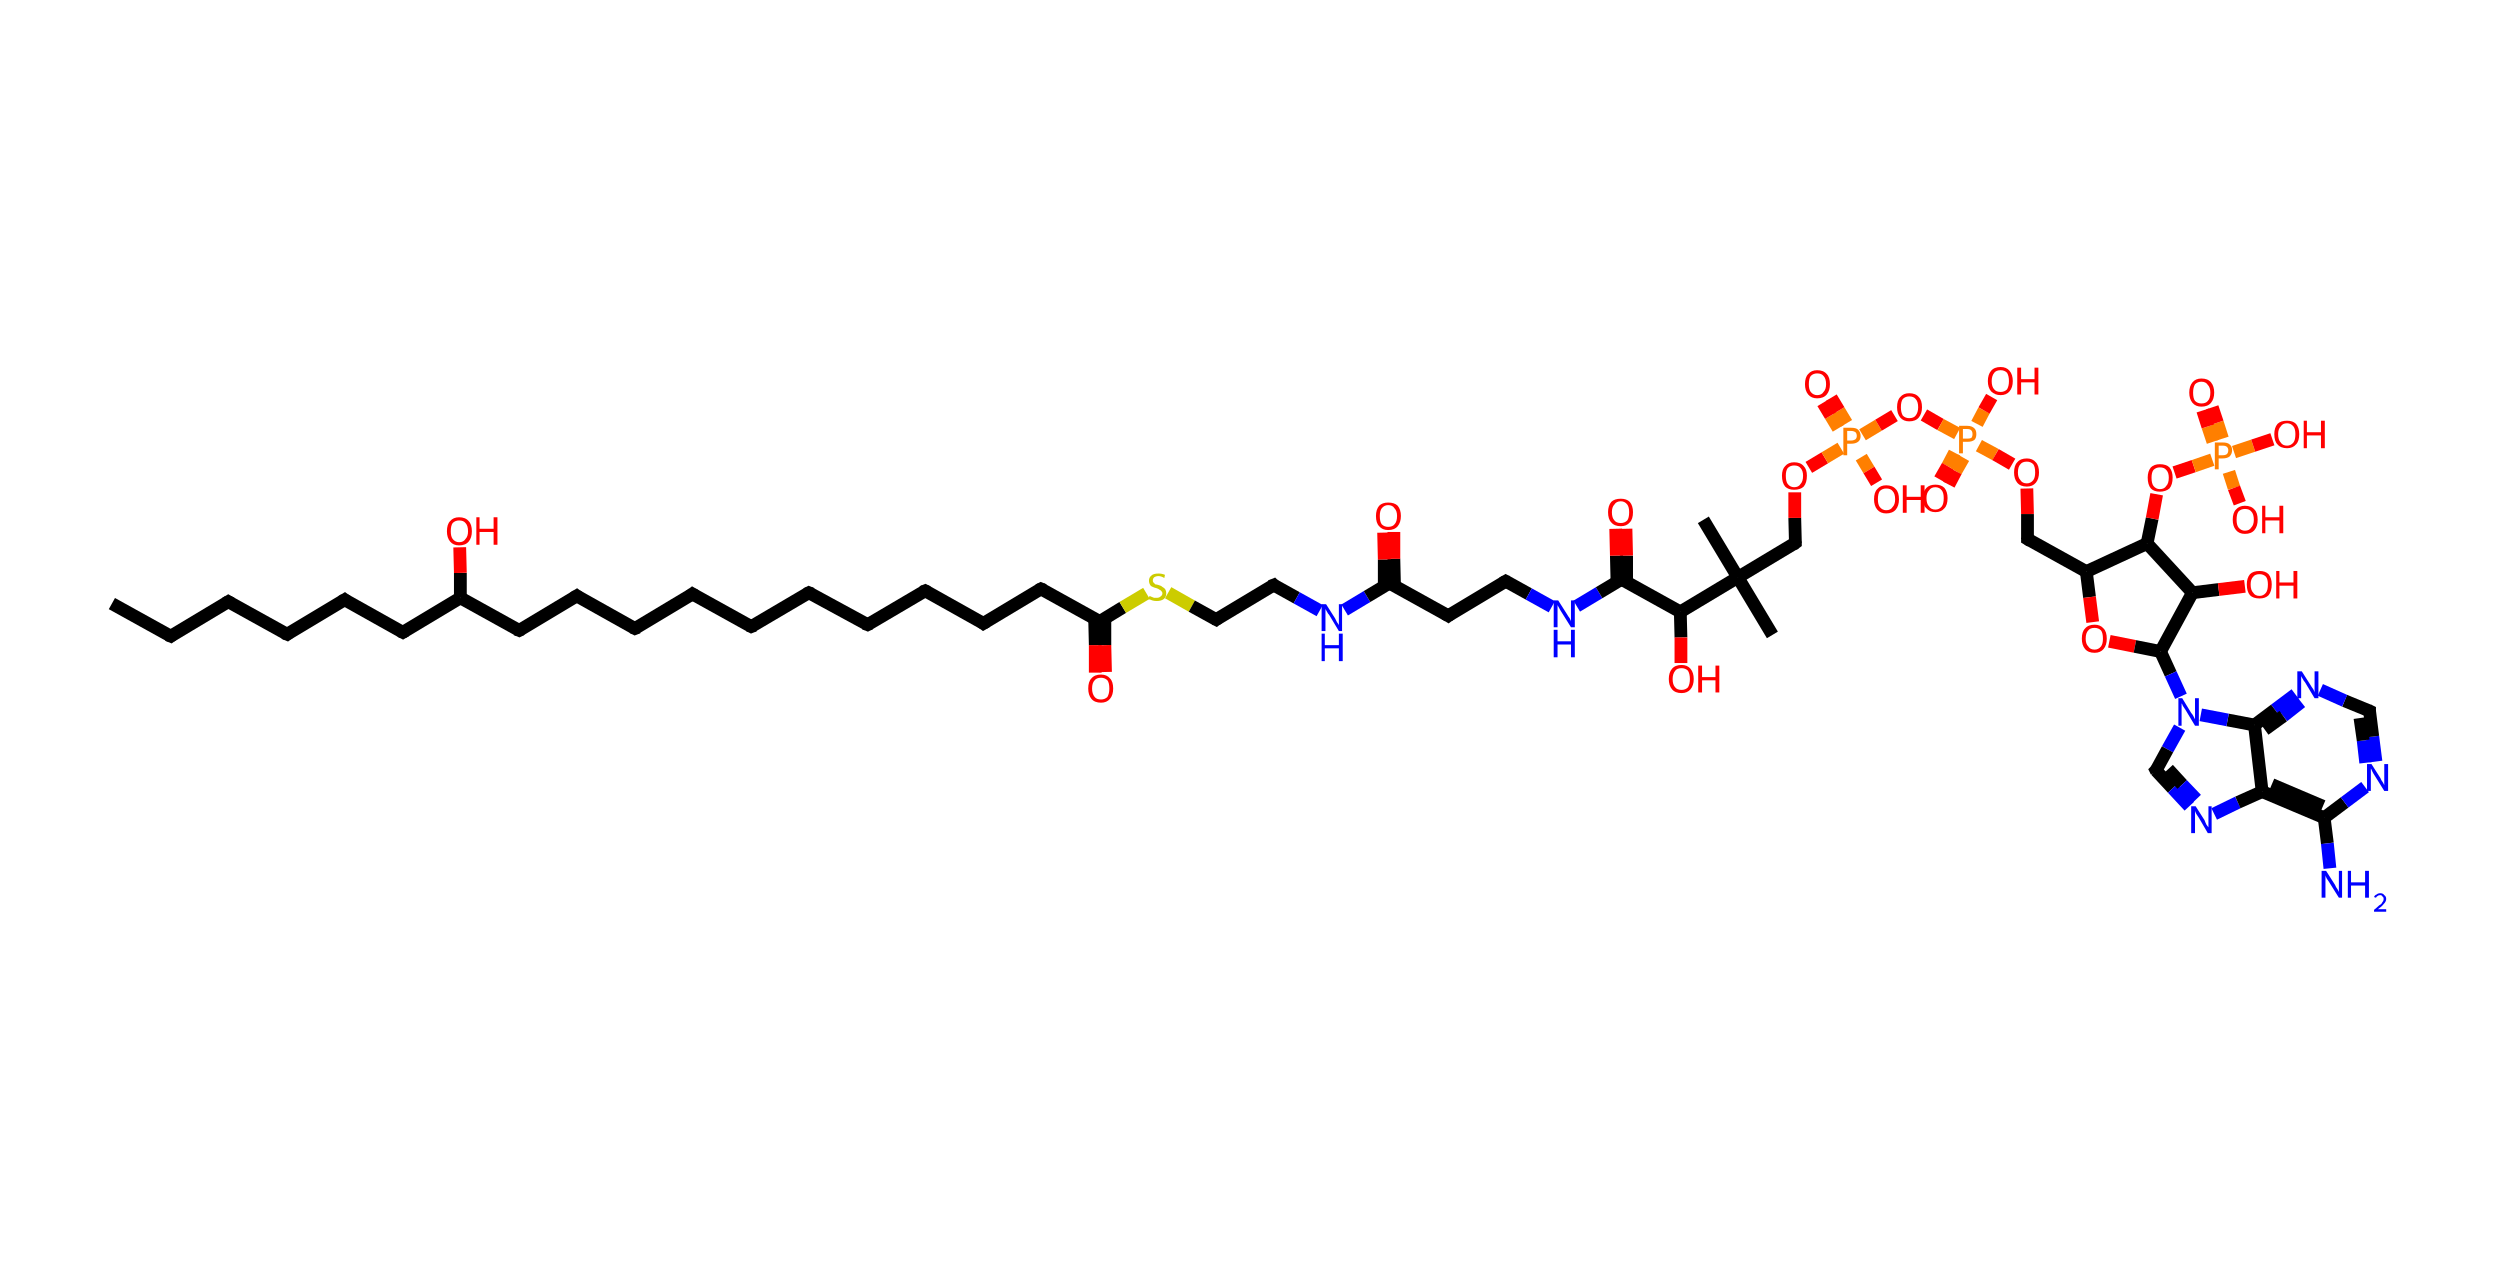 <?xml version='1.0' encoding='ASCII' standalone='yes'?>
<svg xmlns="http://www.w3.org/2000/svg" xmlns:rdkit="http://www.rdkit.org/xml" xmlns:xlink="http://www.w3.org/1999/xlink" version="1.1" baseProfile="full" xml:space="preserve" width="391px" height="200px" viewBox="0 0 391 200">
<!-- END OF HEADER -->
<rect style="opacity:1.0;fill:#FFFFFF;stroke:none" width="391.0" height="200.0" x="0.0" y="0.0"> </rect>
<path class="bond-0 atom-0 atom-1" d="M 17.5,94.4 L 26.7,99.5" style="fill:none;fill-rule:evenodd;stroke:#000000;stroke-width:2.0px;stroke-linecap:butt;stroke-linejoin:miter;stroke-opacity:1"/>
<path class="bond-1 atom-1 atom-2" d="M 26.7,99.5 L 35.7,94.1" style="fill:none;fill-rule:evenodd;stroke:#000000;stroke-width:2.0px;stroke-linecap:butt;stroke-linejoin:miter;stroke-opacity:1"/>
<path class="bond-2 atom-2 atom-3" d="M 35.7,94.1 L 44.9,99.2" style="fill:none;fill-rule:evenodd;stroke:#000000;stroke-width:2.0px;stroke-linecap:butt;stroke-linejoin:miter;stroke-opacity:1"/>
<path class="bond-3 atom-3 atom-4" d="M 44.9,99.2 L 53.9,93.8" style="fill:none;fill-rule:evenodd;stroke:#000000;stroke-width:2.0px;stroke-linecap:butt;stroke-linejoin:miter;stroke-opacity:1"/>
<path class="bond-4 atom-4 atom-5" d="M 53.9,93.8 L 63.0,98.9" style="fill:none;fill-rule:evenodd;stroke:#000000;stroke-width:2.0px;stroke-linecap:butt;stroke-linejoin:miter;stroke-opacity:1"/>
<path class="bond-5 atom-5 atom-6" d="M 63.0,98.9 L 72.0,93.5" style="fill:none;fill-rule:evenodd;stroke:#000000;stroke-width:2.0px;stroke-linecap:butt;stroke-linejoin:miter;stroke-opacity:1"/>
<path class="bond-6 atom-6 atom-7" d="M 72.0,93.5 L 72.0,89.6" style="fill:none;fill-rule:evenodd;stroke:#000000;stroke-width:2.0px;stroke-linecap:butt;stroke-linejoin:miter;stroke-opacity:1"/>
<path class="bond-6 atom-6 atom-7" d="M 72.0,89.6 L 71.9,85.6" style="fill:none;fill-rule:evenodd;stroke:#FF0000;stroke-width:2.0px;stroke-linecap:butt;stroke-linejoin:miter;stroke-opacity:1"/>
<path class="bond-7 atom-6 atom-8" d="M 72.0,93.5 L 81.2,98.6" style="fill:none;fill-rule:evenodd;stroke:#000000;stroke-width:2.0px;stroke-linecap:butt;stroke-linejoin:miter;stroke-opacity:1"/>
<path class="bond-8 atom-8 atom-9" d="M 81.2,98.6 L 90.2,93.2" style="fill:none;fill-rule:evenodd;stroke:#000000;stroke-width:2.0px;stroke-linecap:butt;stroke-linejoin:miter;stroke-opacity:1"/>
<path class="bond-9 atom-9 atom-10" d="M 90.2,93.2 L 99.3,98.3" style="fill:none;fill-rule:evenodd;stroke:#000000;stroke-width:2.0px;stroke-linecap:butt;stroke-linejoin:miter;stroke-opacity:1"/>
<path class="bond-10 atom-10 atom-11" d="M 99.3,98.3 L 108.3,92.9" style="fill:none;fill-rule:evenodd;stroke:#000000;stroke-width:2.0px;stroke-linecap:butt;stroke-linejoin:miter;stroke-opacity:1"/>
<path class="bond-11 atom-11 atom-12" d="M 108.3,92.9 L 117.5,98.0" style="fill:none;fill-rule:evenodd;stroke:#000000;stroke-width:2.0px;stroke-linecap:butt;stroke-linejoin:miter;stroke-opacity:1"/>
<path class="bond-12 atom-12 atom-13" d="M 117.5,98.0 L 126.5,92.7" style="fill:none;fill-rule:evenodd;stroke:#000000;stroke-width:2.0px;stroke-linecap:butt;stroke-linejoin:miter;stroke-opacity:1"/>
<path class="bond-13 atom-13 atom-14" d="M 126.5,92.7 L 135.7,97.7" style="fill:none;fill-rule:evenodd;stroke:#000000;stroke-width:2.0px;stroke-linecap:butt;stroke-linejoin:miter;stroke-opacity:1"/>
<path class="bond-14 atom-14 atom-15" d="M 135.7,97.7 L 144.7,92.4" style="fill:none;fill-rule:evenodd;stroke:#000000;stroke-width:2.0px;stroke-linecap:butt;stroke-linejoin:miter;stroke-opacity:1"/>
<path class="bond-15 atom-15 atom-16" d="M 144.7,92.4 L 153.8,97.5" style="fill:none;fill-rule:evenodd;stroke:#000000;stroke-width:2.0px;stroke-linecap:butt;stroke-linejoin:miter;stroke-opacity:1"/>
<path class="bond-16 atom-16 atom-17" d="M 153.8,97.5 L 162.8,92.1" style="fill:none;fill-rule:evenodd;stroke:#000000;stroke-width:2.0px;stroke-linecap:butt;stroke-linejoin:miter;stroke-opacity:1"/>
<path class="bond-17 atom-17 atom-18" d="M 162.8,92.1 L 172.0,97.2" style="fill:none;fill-rule:evenodd;stroke:#000000;stroke-width:2.0px;stroke-linecap:butt;stroke-linejoin:miter;stroke-opacity:1"/>
<path class="bond-18 atom-18 atom-19" d="M 171.2,96.7 L 171.3,100.9" style="fill:none;fill-rule:evenodd;stroke:#000000;stroke-width:2.0px;stroke-linecap:butt;stroke-linejoin:miter;stroke-opacity:1"/>
<path class="bond-18 atom-18 atom-19" d="M 171.3,100.9 L 171.3,105.2" style="fill:none;fill-rule:evenodd;stroke:#FF0000;stroke-width:2.0px;stroke-linecap:butt;stroke-linejoin:miter;stroke-opacity:1"/>
<path class="bond-18 atom-18 atom-19" d="M 172.8,96.7 L 172.8,100.9" style="fill:none;fill-rule:evenodd;stroke:#000000;stroke-width:2.0px;stroke-linecap:butt;stroke-linejoin:miter;stroke-opacity:1"/>
<path class="bond-18 atom-18 atom-19" d="M 172.8,100.9 L 172.9,105.1" style="fill:none;fill-rule:evenodd;stroke:#FF0000;stroke-width:2.0px;stroke-linecap:butt;stroke-linejoin:miter;stroke-opacity:1"/>
<path class="bond-19 atom-18 atom-20" d="M 172.0,97.2 L 175.6,95.0" style="fill:none;fill-rule:evenodd;stroke:#000000;stroke-width:2.0px;stroke-linecap:butt;stroke-linejoin:miter;stroke-opacity:1"/>
<path class="bond-19 atom-18 atom-20" d="M 175.6,95.0 L 179.3,92.8" style="fill:none;fill-rule:evenodd;stroke:#CCCC00;stroke-width:2.0px;stroke-linecap:butt;stroke-linejoin:miter;stroke-opacity:1"/>
<path class="bond-20 atom-20 atom-21" d="M 182.7,92.7 L 186.4,94.8" style="fill:none;fill-rule:evenodd;stroke:#CCCC00;stroke-width:2.0px;stroke-linecap:butt;stroke-linejoin:miter;stroke-opacity:1"/>
<path class="bond-20 atom-20 atom-21" d="M 186.4,94.8 L 190.2,96.9" style="fill:none;fill-rule:evenodd;stroke:#000000;stroke-width:2.0px;stroke-linecap:butt;stroke-linejoin:miter;stroke-opacity:1"/>
<path class="bond-21 atom-21 atom-22" d="M 190.2,96.9 L 199.2,91.5" style="fill:none;fill-rule:evenodd;stroke:#000000;stroke-width:2.0px;stroke-linecap:butt;stroke-linejoin:miter;stroke-opacity:1"/>
<path class="bond-22 atom-22 atom-23" d="M 199.2,91.5 L 202.8,93.5" style="fill:none;fill-rule:evenodd;stroke:#000000;stroke-width:2.0px;stroke-linecap:butt;stroke-linejoin:miter;stroke-opacity:1"/>
<path class="bond-22 atom-22 atom-23" d="M 202.8,93.5 L 206.4,95.5" style="fill:none;fill-rule:evenodd;stroke:#0000FF;stroke-width:2.0px;stroke-linecap:butt;stroke-linejoin:miter;stroke-opacity:1"/>
<path class="bond-23 atom-23 atom-24" d="M 210.3,95.4 L 213.8,93.3" style="fill:none;fill-rule:evenodd;stroke:#0000FF;stroke-width:2.0px;stroke-linecap:butt;stroke-linejoin:miter;stroke-opacity:1"/>
<path class="bond-23 atom-23 atom-24" d="M 213.8,93.3 L 217.3,91.2" style="fill:none;fill-rule:evenodd;stroke:#000000;stroke-width:2.0px;stroke-linecap:butt;stroke-linejoin:miter;stroke-opacity:1"/>
<path class="bond-24 atom-24 atom-25" d="M 218.1,91.6 L 218.0,87.4" style="fill:none;fill-rule:evenodd;stroke:#000000;stroke-width:2.0px;stroke-linecap:butt;stroke-linejoin:miter;stroke-opacity:1"/>
<path class="bond-24 atom-24 atom-25" d="M 218.0,87.4 L 218.0,83.2" style="fill:none;fill-rule:evenodd;stroke:#FF0000;stroke-width:2.0px;stroke-linecap:butt;stroke-linejoin:miter;stroke-opacity:1"/>
<path class="bond-24 atom-24 atom-25" d="M 216.5,91.7 L 216.5,87.5" style="fill:none;fill-rule:evenodd;stroke:#000000;stroke-width:2.0px;stroke-linecap:butt;stroke-linejoin:miter;stroke-opacity:1"/>
<path class="bond-24 atom-24 atom-25" d="M 216.5,87.5 L 216.4,83.3" style="fill:none;fill-rule:evenodd;stroke:#FF0000;stroke-width:2.0px;stroke-linecap:butt;stroke-linejoin:miter;stroke-opacity:1"/>
<path class="bond-25 atom-24 atom-26" d="M 217.3,91.2 L 226.5,96.3" style="fill:none;fill-rule:evenodd;stroke:#000000;stroke-width:2.0px;stroke-linecap:butt;stroke-linejoin:miter;stroke-opacity:1"/>
<path class="bond-26 atom-26 atom-27" d="M 226.5,96.3 L 235.5,90.9" style="fill:none;fill-rule:evenodd;stroke:#000000;stroke-width:2.0px;stroke-linecap:butt;stroke-linejoin:miter;stroke-opacity:1"/>
<path class="bond-27 atom-27 atom-28" d="M 235.5,90.9 L 239.1,92.9" style="fill:none;fill-rule:evenodd;stroke:#000000;stroke-width:2.0px;stroke-linecap:butt;stroke-linejoin:miter;stroke-opacity:1"/>
<path class="bond-27 atom-27 atom-28" d="M 239.1,92.9 L 242.7,94.9" style="fill:none;fill-rule:evenodd;stroke:#0000FF;stroke-width:2.0px;stroke-linecap:butt;stroke-linejoin:miter;stroke-opacity:1"/>
<path class="bond-28 atom-28 atom-29" d="M 246.6,94.8 L 250.1,92.7" style="fill:none;fill-rule:evenodd;stroke:#0000FF;stroke-width:2.0px;stroke-linecap:butt;stroke-linejoin:miter;stroke-opacity:1"/>
<path class="bond-28 atom-28 atom-29" d="M 250.1,92.7 L 253.6,90.6" style="fill:none;fill-rule:evenodd;stroke:#000000;stroke-width:2.0px;stroke-linecap:butt;stroke-linejoin:miter;stroke-opacity:1"/>
<path class="bond-29 atom-29 atom-30" d="M 254.4,91.0 L 254.4,86.9" style="fill:none;fill-rule:evenodd;stroke:#000000;stroke-width:2.0px;stroke-linecap:butt;stroke-linejoin:miter;stroke-opacity:1"/>
<path class="bond-29 atom-29 atom-30" d="M 254.4,86.9 L 254.3,82.7" style="fill:none;fill-rule:evenodd;stroke:#FF0000;stroke-width:2.0px;stroke-linecap:butt;stroke-linejoin:miter;stroke-opacity:1"/>
<path class="bond-29 atom-29 atom-30" d="M 252.9,91.1 L 252.8,86.9" style="fill:none;fill-rule:evenodd;stroke:#000000;stroke-width:2.0px;stroke-linecap:butt;stroke-linejoin:miter;stroke-opacity:1"/>
<path class="bond-29 atom-29 atom-30" d="M 252.8,86.9 L 252.7,82.7" style="fill:none;fill-rule:evenodd;stroke:#FF0000;stroke-width:2.0px;stroke-linecap:butt;stroke-linejoin:miter;stroke-opacity:1"/>
<path class="bond-30 atom-29 atom-31" d="M 253.6,90.6 L 262.8,95.7" style="fill:none;fill-rule:evenodd;stroke:#000000;stroke-width:2.0px;stroke-linecap:butt;stroke-linejoin:miter;stroke-opacity:1"/>
<path class="bond-31 atom-31 atom-32" d="M 262.8,95.7 L 262.9,99.7" style="fill:none;fill-rule:evenodd;stroke:#000000;stroke-width:2.0px;stroke-linecap:butt;stroke-linejoin:miter;stroke-opacity:1"/>
<path class="bond-31 atom-31 atom-32" d="M 262.9,99.7 L 262.9,103.7" style="fill:none;fill-rule:evenodd;stroke:#FF0000;stroke-width:2.0px;stroke-linecap:butt;stroke-linejoin:miter;stroke-opacity:1"/>
<path class="bond-32 atom-31 atom-33" d="M 262.8,95.7 L 271.8,90.3" style="fill:none;fill-rule:evenodd;stroke:#000000;stroke-width:2.0px;stroke-linecap:butt;stroke-linejoin:miter;stroke-opacity:1"/>
<path class="bond-33 atom-33 atom-34" d="M 271.8,90.3 L 266.4,81.3" style="fill:none;fill-rule:evenodd;stroke:#000000;stroke-width:2.0px;stroke-linecap:butt;stroke-linejoin:miter;stroke-opacity:1"/>
<path class="bond-34 atom-33 atom-35" d="M 271.8,90.3 L 277.2,99.3" style="fill:none;fill-rule:evenodd;stroke:#000000;stroke-width:2.0px;stroke-linecap:butt;stroke-linejoin:miter;stroke-opacity:1"/>
<path class="bond-35 atom-33 atom-36" d="M 271.8,90.3 L 280.8,84.9" style="fill:none;fill-rule:evenodd;stroke:#000000;stroke-width:2.0px;stroke-linecap:butt;stroke-linejoin:miter;stroke-opacity:1"/>
<path class="bond-36 atom-36 atom-37" d="M 280.8,84.9 L 280.7,81.0" style="fill:none;fill-rule:evenodd;stroke:#000000;stroke-width:2.0px;stroke-linecap:butt;stroke-linejoin:miter;stroke-opacity:1"/>
<path class="bond-36 atom-36 atom-37" d="M 280.7,81.0 L 280.7,77.0" style="fill:none;fill-rule:evenodd;stroke:#FF0000;stroke-width:2.0px;stroke-linecap:butt;stroke-linejoin:miter;stroke-opacity:1"/>
<path class="bond-37 atom-37 atom-38" d="M 282.9,73.1 L 285.4,71.6" style="fill:none;fill-rule:evenodd;stroke:#FF0000;stroke-width:2.0px;stroke-linecap:butt;stroke-linejoin:miter;stroke-opacity:1"/>
<path class="bond-37 atom-37 atom-38" d="M 285.4,71.6 L 287.9,70.1" style="fill:none;fill-rule:evenodd;stroke:#FF7F00;stroke-width:2.0px;stroke-linecap:butt;stroke-linejoin:miter;stroke-opacity:1"/>
<path class="bond-38 atom-38 atom-39" d="M 288.8,66.2 L 287.6,64.2" style="fill:none;fill-rule:evenodd;stroke:#FF7F00;stroke-width:2.0px;stroke-linecap:butt;stroke-linejoin:miter;stroke-opacity:1"/>
<path class="bond-38 atom-38 atom-39" d="M 287.6,64.2 L 286.4,62.2" style="fill:none;fill-rule:evenodd;stroke:#FF0000;stroke-width:2.0px;stroke-linecap:butt;stroke-linejoin:miter;stroke-opacity:1"/>
<path class="bond-38 atom-38 atom-39" d="M 287.5,67.0 L 286.3,65.0" style="fill:none;fill-rule:evenodd;stroke:#FF7F00;stroke-width:2.0px;stroke-linecap:butt;stroke-linejoin:miter;stroke-opacity:1"/>
<path class="bond-38 atom-38 atom-39" d="M 286.3,65.0 L 285.1,63.0" style="fill:none;fill-rule:evenodd;stroke:#FF0000;stroke-width:2.0px;stroke-linecap:butt;stroke-linejoin:miter;stroke-opacity:1"/>
<path class="bond-39 atom-38 atom-40" d="M 291.1,71.5 L 292.3,73.5" style="fill:none;fill-rule:evenodd;stroke:#FF7F00;stroke-width:2.0px;stroke-linecap:butt;stroke-linejoin:miter;stroke-opacity:1"/>
<path class="bond-39 atom-38 atom-40" d="M 292.3,73.5 L 293.5,75.5" style="fill:none;fill-rule:evenodd;stroke:#FF0000;stroke-width:2.0px;stroke-linecap:butt;stroke-linejoin:miter;stroke-opacity:1"/>
<path class="bond-40 atom-38 atom-41" d="M 291.3,68.0 L 293.8,66.5" style="fill:none;fill-rule:evenodd;stroke:#FF7F00;stroke-width:2.0px;stroke-linecap:butt;stroke-linejoin:miter;stroke-opacity:1"/>
<path class="bond-40 atom-38 atom-41" d="M 293.8,66.5 L 296.3,65.0" style="fill:none;fill-rule:evenodd;stroke:#FF0000;stroke-width:2.0px;stroke-linecap:butt;stroke-linejoin:miter;stroke-opacity:1"/>
<path class="bond-41 atom-41 atom-42" d="M 300.9,64.9 L 303.5,66.4" style="fill:none;fill-rule:evenodd;stroke:#FF0000;stroke-width:2.0px;stroke-linecap:butt;stroke-linejoin:miter;stroke-opacity:1"/>
<path class="bond-41 atom-41 atom-42" d="M 303.5,66.4 L 306.1,67.8" style="fill:none;fill-rule:evenodd;stroke:#FF7F00;stroke-width:2.0px;stroke-linecap:butt;stroke-linejoin:miter;stroke-opacity:1"/>
<path class="bond-42 atom-42 atom-43" d="M 305.7,70.8 L 304.6,72.9" style="fill:none;fill-rule:evenodd;stroke:#FF7F00;stroke-width:2.0px;stroke-linecap:butt;stroke-linejoin:miter;stroke-opacity:1"/>
<path class="bond-42 atom-42 atom-43" d="M 304.6,72.9 L 303.4,75.0" style="fill:none;fill-rule:evenodd;stroke:#FF0000;stroke-width:2.0px;stroke-linecap:butt;stroke-linejoin:miter;stroke-opacity:1"/>
<path class="bond-42 atom-42 atom-43" d="M 307.1,71.6 L 305.9,73.7" style="fill:none;fill-rule:evenodd;stroke:#FF7F00;stroke-width:2.0px;stroke-linecap:butt;stroke-linejoin:miter;stroke-opacity:1"/>
<path class="bond-42 atom-42 atom-43" d="M 305.9,73.7 L 304.8,75.8" style="fill:none;fill-rule:evenodd;stroke:#FF0000;stroke-width:2.0px;stroke-linecap:butt;stroke-linejoin:miter;stroke-opacity:1"/>
<path class="bond-43 atom-42 atom-44" d="M 309.2,66.3 L 310.3,64.2" style="fill:none;fill-rule:evenodd;stroke:#FF7F00;stroke-width:2.0px;stroke-linecap:butt;stroke-linejoin:miter;stroke-opacity:1"/>
<path class="bond-43 atom-42 atom-44" d="M 310.3,64.2 L 311.5,62.1" style="fill:none;fill-rule:evenodd;stroke:#FF0000;stroke-width:2.0px;stroke-linecap:butt;stroke-linejoin:miter;stroke-opacity:1"/>
<path class="bond-44 atom-42 atom-45" d="M 309.5,69.7 L 312.1,71.1" style="fill:none;fill-rule:evenodd;stroke:#FF7F00;stroke-width:2.0px;stroke-linecap:butt;stroke-linejoin:miter;stroke-opacity:1"/>
<path class="bond-44 atom-42 atom-45" d="M 312.1,71.1 L 314.7,72.6" style="fill:none;fill-rule:evenodd;stroke:#FF0000;stroke-width:2.0px;stroke-linecap:butt;stroke-linejoin:miter;stroke-opacity:1"/>
<path class="bond-45 atom-45 atom-46" d="M 317.0,76.4 L 317.1,80.4" style="fill:none;fill-rule:evenodd;stroke:#FF0000;stroke-width:2.0px;stroke-linecap:butt;stroke-linejoin:miter;stroke-opacity:1"/>
<path class="bond-45 atom-45 atom-46" d="M 317.1,80.4 L 317.1,84.3" style="fill:none;fill-rule:evenodd;stroke:#000000;stroke-width:2.0px;stroke-linecap:butt;stroke-linejoin:miter;stroke-opacity:1"/>
<path class="bond-46 atom-46 atom-47" d="M 317.1,84.3 L 326.3,89.4" style="fill:none;fill-rule:evenodd;stroke:#000000;stroke-width:2.0px;stroke-linecap:butt;stroke-linejoin:miter;stroke-opacity:1"/>
<path class="bond-47 atom-47 atom-48" d="M 326.3,89.4 L 326.8,93.4" style="fill:none;fill-rule:evenodd;stroke:#000000;stroke-width:2.0px;stroke-linecap:butt;stroke-linejoin:miter;stroke-opacity:1"/>
<path class="bond-47 atom-47 atom-48" d="M 326.8,93.4 L 327.3,97.3" style="fill:none;fill-rule:evenodd;stroke:#FF0000;stroke-width:2.0px;stroke-linecap:butt;stroke-linejoin:miter;stroke-opacity:1"/>
<path class="bond-48 atom-48 atom-49" d="M 329.9,100.3 L 333.9,101.1" style="fill:none;fill-rule:evenodd;stroke:#FF0000;stroke-width:2.0px;stroke-linecap:butt;stroke-linejoin:miter;stroke-opacity:1"/>
<path class="bond-48 atom-48 atom-49" d="M 333.9,101.1 L 337.9,101.9" style="fill:none;fill-rule:evenodd;stroke:#000000;stroke-width:2.0px;stroke-linecap:butt;stroke-linejoin:miter;stroke-opacity:1"/>
<path class="bond-49 atom-49 atom-50" d="M 337.9,101.9 L 339.5,105.4" style="fill:none;fill-rule:evenodd;stroke:#000000;stroke-width:2.0px;stroke-linecap:butt;stroke-linejoin:miter;stroke-opacity:1"/>
<path class="bond-49 atom-49 atom-50" d="M 339.5,105.4 L 341.1,108.9" style="fill:none;fill-rule:evenodd;stroke:#0000FF;stroke-width:2.0px;stroke-linecap:butt;stroke-linejoin:miter;stroke-opacity:1"/>
<path class="bond-50 atom-50 atom-51" d="M 340.9,113.8 L 339.0,117.2" style="fill:none;fill-rule:evenodd;stroke:#0000FF;stroke-width:2.0px;stroke-linecap:butt;stroke-linejoin:miter;stroke-opacity:1"/>
<path class="bond-50 atom-50 atom-51" d="M 339.0,117.2 L 337.2,120.5" style="fill:none;fill-rule:evenodd;stroke:#000000;stroke-width:2.0px;stroke-linecap:butt;stroke-linejoin:miter;stroke-opacity:1"/>
<path class="bond-51 atom-51 atom-52" d="M 337.2,120.5 L 339.8,123.3" style="fill:none;fill-rule:evenodd;stroke:#000000;stroke-width:2.0px;stroke-linecap:butt;stroke-linejoin:miter;stroke-opacity:1"/>
<path class="bond-51 atom-51 atom-52" d="M 339.8,123.3 L 342.4,126.1" style="fill:none;fill-rule:evenodd;stroke:#0000FF;stroke-width:2.0px;stroke-linecap:butt;stroke-linejoin:miter;stroke-opacity:1"/>
<path class="bond-51 atom-51 atom-52" d="M 339.1,120.3 L 341.3,122.7" style="fill:none;fill-rule:evenodd;stroke:#000000;stroke-width:2.0px;stroke-linecap:butt;stroke-linejoin:miter;stroke-opacity:1"/>
<path class="bond-51 atom-51 atom-52" d="M 341.3,122.7 L 343.5,125.0" style="fill:none;fill-rule:evenodd;stroke:#0000FF;stroke-width:2.0px;stroke-linecap:butt;stroke-linejoin:miter;stroke-opacity:1"/>
<path class="bond-52 atom-52 atom-53" d="M 346.3,127.3 L 350.0,125.5" style="fill:none;fill-rule:evenodd;stroke:#0000FF;stroke-width:2.0px;stroke-linecap:butt;stroke-linejoin:miter;stroke-opacity:1"/>
<path class="bond-52 atom-52 atom-53" d="M 350.0,125.5 L 353.8,123.8" style="fill:none;fill-rule:evenodd;stroke:#000000;stroke-width:2.0px;stroke-linecap:butt;stroke-linejoin:miter;stroke-opacity:1"/>
<path class="bond-53 atom-53 atom-54" d="M 353.8,123.8 L 363.5,127.9" style="fill:none;fill-rule:evenodd;stroke:#000000;stroke-width:2.0px;stroke-linecap:butt;stroke-linejoin:miter;stroke-opacity:1"/>
<path class="bond-53 atom-53 atom-54" d="M 355.3,122.7 L 363.3,126.1" style="fill:none;fill-rule:evenodd;stroke:#000000;stroke-width:2.0px;stroke-linecap:butt;stroke-linejoin:miter;stroke-opacity:1"/>
<path class="bond-54 atom-54 atom-55" d="M 363.5,127.9 L 364.0,131.9" style="fill:none;fill-rule:evenodd;stroke:#000000;stroke-width:2.0px;stroke-linecap:butt;stroke-linejoin:miter;stroke-opacity:1"/>
<path class="bond-54 atom-54 atom-55" d="M 364.0,131.9 L 364.4,135.8" style="fill:none;fill-rule:evenodd;stroke:#0000FF;stroke-width:2.0px;stroke-linecap:butt;stroke-linejoin:miter;stroke-opacity:1"/>
<path class="bond-55 atom-54 atom-56" d="M 363.5,127.9 L 366.7,125.5" style="fill:none;fill-rule:evenodd;stroke:#000000;stroke-width:2.0px;stroke-linecap:butt;stroke-linejoin:miter;stroke-opacity:1"/>
<path class="bond-55 atom-54 atom-56" d="M 366.7,125.5 L 369.9,123.1" style="fill:none;fill-rule:evenodd;stroke:#0000FF;stroke-width:2.0px;stroke-linecap:butt;stroke-linejoin:miter;stroke-opacity:1"/>
<path class="bond-56 atom-56 atom-57" d="M 371.6,119.1 L 371.1,115.2" style="fill:none;fill-rule:evenodd;stroke:#0000FF;stroke-width:2.0px;stroke-linecap:butt;stroke-linejoin:miter;stroke-opacity:1"/>
<path class="bond-56 atom-56 atom-57" d="M 371.1,115.2 L 370.6,111.2" style="fill:none;fill-rule:evenodd;stroke:#000000;stroke-width:2.0px;stroke-linecap:butt;stroke-linejoin:miter;stroke-opacity:1"/>
<path class="bond-56 atom-56 atom-57" d="M 370.0,119.3 L 369.6,115.8" style="fill:none;fill-rule:evenodd;stroke:#0000FF;stroke-width:2.0px;stroke-linecap:butt;stroke-linejoin:miter;stroke-opacity:1"/>
<path class="bond-56 atom-56 atom-57" d="M 369.6,115.8 L 369.1,112.3" style="fill:none;fill-rule:evenodd;stroke:#000000;stroke-width:2.0px;stroke-linecap:butt;stroke-linejoin:miter;stroke-opacity:1"/>
<path class="bond-57 atom-57 atom-58" d="M 370.6,111.2 L 366.7,109.6" style="fill:none;fill-rule:evenodd;stroke:#000000;stroke-width:2.0px;stroke-linecap:butt;stroke-linejoin:miter;stroke-opacity:1"/>
<path class="bond-57 atom-57 atom-58" d="M 366.7,109.6 L 362.9,107.9" style="fill:none;fill-rule:evenodd;stroke:#0000FF;stroke-width:2.0px;stroke-linecap:butt;stroke-linejoin:miter;stroke-opacity:1"/>
<path class="bond-58 atom-58 atom-59" d="M 359.0,108.6 L 355.8,111.0" style="fill:none;fill-rule:evenodd;stroke:#0000FF;stroke-width:2.0px;stroke-linecap:butt;stroke-linejoin:miter;stroke-opacity:1"/>
<path class="bond-58 atom-58 atom-59" d="M 355.8,111.0 L 352.6,113.4" style="fill:none;fill-rule:evenodd;stroke:#000000;stroke-width:2.0px;stroke-linecap:butt;stroke-linejoin:miter;stroke-opacity:1"/>
<path class="bond-58 atom-58 atom-59" d="M 359.9,109.8 L 357.1,112.0" style="fill:none;fill-rule:evenodd;stroke:#0000FF;stroke-width:2.0px;stroke-linecap:butt;stroke-linejoin:miter;stroke-opacity:1"/>
<path class="bond-58 atom-58 atom-59" d="M 357.1,112.0 L 354.2,114.1" style="fill:none;fill-rule:evenodd;stroke:#000000;stroke-width:2.0px;stroke-linecap:butt;stroke-linejoin:miter;stroke-opacity:1"/>
<path class="bond-59 atom-49 atom-60" d="M 337.9,101.9 L 342.9,92.7" style="fill:none;fill-rule:evenodd;stroke:#000000;stroke-width:2.0px;stroke-linecap:butt;stroke-linejoin:miter;stroke-opacity:1"/>
<path class="bond-60 atom-60 atom-61" d="M 342.9,92.7 L 347.0,92.2" style="fill:none;fill-rule:evenodd;stroke:#000000;stroke-width:2.0px;stroke-linecap:butt;stroke-linejoin:miter;stroke-opacity:1"/>
<path class="bond-60 atom-60 atom-61" d="M 347.0,92.2 L 351.1,91.7" style="fill:none;fill-rule:evenodd;stroke:#FF0000;stroke-width:2.0px;stroke-linecap:butt;stroke-linejoin:miter;stroke-opacity:1"/>
<path class="bond-61 atom-60 atom-62" d="M 342.9,92.7 L 335.8,85.0" style="fill:none;fill-rule:evenodd;stroke:#000000;stroke-width:2.0px;stroke-linecap:butt;stroke-linejoin:miter;stroke-opacity:1"/>
<path class="bond-62 atom-62 atom-63" d="M 335.8,85.0 L 336.6,81.1" style="fill:none;fill-rule:evenodd;stroke:#000000;stroke-width:2.0px;stroke-linecap:butt;stroke-linejoin:miter;stroke-opacity:1"/>
<path class="bond-62 atom-62 atom-63" d="M 336.6,81.1 L 337.3,77.3" style="fill:none;fill-rule:evenodd;stroke:#FF0000;stroke-width:2.0px;stroke-linecap:butt;stroke-linejoin:miter;stroke-opacity:1"/>
<path class="bond-63 atom-63 atom-64" d="M 340.1,73.9 L 343.1,72.9" style="fill:none;fill-rule:evenodd;stroke:#FF0000;stroke-width:2.0px;stroke-linecap:butt;stroke-linejoin:miter;stroke-opacity:1"/>
<path class="bond-63 atom-63 atom-64" d="M 343.1,72.9 L 346.0,71.9" style="fill:none;fill-rule:evenodd;stroke:#FF7F00;stroke-width:2.0px;stroke-linecap:butt;stroke-linejoin:miter;stroke-opacity:1"/>
<path class="bond-64 atom-64 atom-65" d="M 347.6,68.6 L 346.8,66.1" style="fill:none;fill-rule:evenodd;stroke:#FF7F00;stroke-width:2.0px;stroke-linecap:butt;stroke-linejoin:miter;stroke-opacity:1"/>
<path class="bond-64 atom-64 atom-65" d="M 346.8,66.1 L 346.0,63.7" style="fill:none;fill-rule:evenodd;stroke:#FF0000;stroke-width:2.0px;stroke-linecap:butt;stroke-linejoin:miter;stroke-opacity:1"/>
<path class="bond-64 atom-64 atom-65" d="M 346.1,69.1 L 345.3,66.7" style="fill:none;fill-rule:evenodd;stroke:#FF7F00;stroke-width:2.0px;stroke-linecap:butt;stroke-linejoin:miter;stroke-opacity:1"/>
<path class="bond-64 atom-64 atom-65" d="M 345.3,66.7 L 344.5,64.2" style="fill:none;fill-rule:evenodd;stroke:#FF0000;stroke-width:2.0px;stroke-linecap:butt;stroke-linejoin:miter;stroke-opacity:1"/>
<path class="bond-65 atom-64 atom-66" d="M 348.6,73.8 L 349.4,76.3" style="fill:none;fill-rule:evenodd;stroke:#FF7F00;stroke-width:2.0px;stroke-linecap:butt;stroke-linejoin:miter;stroke-opacity:1"/>
<path class="bond-65 atom-64 atom-66" d="M 349.4,76.3 L 350.3,78.7" style="fill:none;fill-rule:evenodd;stroke:#FF0000;stroke-width:2.0px;stroke-linecap:butt;stroke-linejoin:miter;stroke-opacity:1"/>
<path class="bond-66 atom-64 atom-67" d="M 349.4,70.7 L 352.4,69.7" style="fill:none;fill-rule:evenodd;stroke:#FF7F00;stroke-width:2.0px;stroke-linecap:butt;stroke-linejoin:miter;stroke-opacity:1"/>
<path class="bond-66 atom-64 atom-67" d="M 352.4,69.7 L 355.4,68.7" style="fill:none;fill-rule:evenodd;stroke:#FF0000;stroke-width:2.0px;stroke-linecap:butt;stroke-linejoin:miter;stroke-opacity:1"/>
<path class="bond-67 atom-62 atom-47" d="M 335.8,85.0 L 326.3,89.4" style="fill:none;fill-rule:evenodd;stroke:#000000;stroke-width:2.0px;stroke-linecap:butt;stroke-linejoin:miter;stroke-opacity:1"/>
<path class="bond-68 atom-59 atom-50" d="M 352.6,113.4 L 348.4,112.6" style="fill:none;fill-rule:evenodd;stroke:#000000;stroke-width:2.0px;stroke-linecap:butt;stroke-linejoin:miter;stroke-opacity:1"/>
<path class="bond-68 atom-59 atom-50" d="M 348.4,112.6 L 344.2,111.8" style="fill:none;fill-rule:evenodd;stroke:#0000FF;stroke-width:2.0px;stroke-linecap:butt;stroke-linejoin:miter;stroke-opacity:1"/>
<path class="bond-69 atom-59 atom-53" d="M 352.6,113.4 L 353.8,123.8" style="fill:none;fill-rule:evenodd;stroke:#000000;stroke-width:2.0px;stroke-linecap:butt;stroke-linejoin:miter;stroke-opacity:1"/>
<path d="M 26.2,99.3 L 26.7,99.5 L 27.1,99.2" style="fill:none;stroke:#000000;stroke-width:2.0px;stroke-linecap:butt;stroke-linejoin:miter;stroke-opacity:1;"/>
<path d="M 35.2,94.4 L 35.7,94.1 L 36.2,94.4" style="fill:none;stroke:#000000;stroke-width:2.0px;stroke-linecap:butt;stroke-linejoin:miter;stroke-opacity:1;"/>
<path d="M 44.4,99.0 L 44.9,99.2 L 45.3,98.9" style="fill:none;stroke:#000000;stroke-width:2.0px;stroke-linecap:butt;stroke-linejoin:miter;stroke-opacity:1;"/>
<path d="M 53.4,94.1 L 53.9,93.8 L 54.3,94.1" style="fill:none;stroke:#000000;stroke-width:2.0px;stroke-linecap:butt;stroke-linejoin:miter;stroke-opacity:1;"/>
<path d="M 62.6,98.7 L 63.0,98.9 L 63.5,98.6" style="fill:none;stroke:#000000;stroke-width:2.0px;stroke-linecap:butt;stroke-linejoin:miter;stroke-opacity:1;"/>
<path d="M 80.7,98.4 L 81.2,98.6 L 81.6,98.4" style="fill:none;stroke:#000000;stroke-width:2.0px;stroke-linecap:butt;stroke-linejoin:miter;stroke-opacity:1;"/>
<path d="M 89.7,93.5 L 90.2,93.2 L 90.6,93.5" style="fill:none;stroke:#000000;stroke-width:2.0px;stroke-linecap:butt;stroke-linejoin:miter;stroke-opacity:1;"/>
<path d="M 98.9,98.1 L 99.3,98.3 L 99.8,98.1" style="fill:none;stroke:#000000;stroke-width:2.0px;stroke-linecap:butt;stroke-linejoin:miter;stroke-opacity:1;"/>
<path d="M 107.9,93.2 L 108.3,92.9 L 108.8,93.2" style="fill:none;stroke:#000000;stroke-width:2.0px;stroke-linecap:butt;stroke-linejoin:miter;stroke-opacity:1;"/>
<path d="M 117.1,97.8 L 117.5,98.0 L 118.0,97.8" style="fill:none;stroke:#000000;stroke-width:2.0px;stroke-linecap:butt;stroke-linejoin:miter;stroke-opacity:1;"/>
<path d="M 126.1,92.9 L 126.5,92.7 L 127.0,92.9" style="fill:none;stroke:#000000;stroke-width:2.0px;stroke-linecap:butt;stroke-linejoin:miter;stroke-opacity:1;"/>
<path d="M 135.2,97.5 L 135.7,97.7 L 136.1,97.5" style="fill:none;stroke:#000000;stroke-width:2.0px;stroke-linecap:butt;stroke-linejoin:miter;stroke-opacity:1;"/>
<path d="M 144.2,92.6 L 144.7,92.4 L 145.1,92.6" style="fill:none;stroke:#000000;stroke-width:2.0px;stroke-linecap:butt;stroke-linejoin:miter;stroke-opacity:1;"/>
<path d="M 153.4,97.2 L 153.8,97.5 L 154.3,97.2" style="fill:none;stroke:#000000;stroke-width:2.0px;stroke-linecap:butt;stroke-linejoin:miter;stroke-opacity:1;"/>
<path d="M 162.4,92.3 L 162.8,92.1 L 163.3,92.3" style="fill:none;stroke:#000000;stroke-width:2.0px;stroke-linecap:butt;stroke-linejoin:miter;stroke-opacity:1;"/>
<path d="M 171.5,96.9 L 172.0,97.2 L 172.2,97.1" style="fill:none;stroke:#000000;stroke-width:2.0px;stroke-linecap:butt;stroke-linejoin:miter;stroke-opacity:1;"/>
<path d="M 190.0,96.8 L 190.2,96.9 L 190.6,96.6" style="fill:none;stroke:#000000;stroke-width:2.0px;stroke-linecap:butt;stroke-linejoin:miter;stroke-opacity:1;"/>
<path d="M 198.7,91.7 L 199.2,91.5 L 199.3,91.6" style="fill:none;stroke:#000000;stroke-width:2.0px;stroke-linecap:butt;stroke-linejoin:miter;stroke-opacity:1;"/>
<path d="M 217.1,91.3 L 217.3,91.2 L 217.8,91.4" style="fill:none;stroke:#000000;stroke-width:2.0px;stroke-linecap:butt;stroke-linejoin:miter;stroke-opacity:1;"/>
<path d="M 226.0,96.0 L 226.5,96.3 L 226.9,96.0" style="fill:none;stroke:#000000;stroke-width:2.0px;stroke-linecap:butt;stroke-linejoin:miter;stroke-opacity:1;"/>
<path d="M 235.0,91.2 L 235.5,90.9 L 235.7,91.0" style="fill:none;stroke:#000000;stroke-width:2.0px;stroke-linecap:butt;stroke-linejoin:miter;stroke-opacity:1;"/>
<path d="M 253.5,90.7 L 253.6,90.6 L 254.1,90.9" style="fill:none;stroke:#000000;stroke-width:2.0px;stroke-linecap:butt;stroke-linejoin:miter;stroke-opacity:1;"/>
<path d="M 280.4,85.2 L 280.8,84.9 L 280.8,84.7" style="fill:none;stroke:#000000;stroke-width:2.0px;stroke-linecap:butt;stroke-linejoin:miter;stroke-opacity:1;"/>
<path d="M 317.1,84.1 L 317.1,84.3 L 317.6,84.6" style="fill:none;stroke:#000000;stroke-width:2.0px;stroke-linecap:butt;stroke-linejoin:miter;stroke-opacity:1;"/>
<path d="M 337.3,120.4 L 337.2,120.5 L 337.3,120.7" style="fill:none;stroke:#000000;stroke-width:2.0px;stroke-linecap:butt;stroke-linejoin:miter;stroke-opacity:1;"/>
<path d="M 370.6,111.4 L 370.6,111.2 L 370.4,111.1" style="fill:none;stroke:#000000;stroke-width:2.0px;stroke-linecap:butt;stroke-linejoin:miter;stroke-opacity:1;"/>
<path class="atom-7" d="M 69.9 83.1 Q 69.9 82.0, 70.4 81.5 Q 70.9 80.9, 71.8 80.9 Q 72.8 80.9, 73.3 81.5 Q 73.8 82.0, 73.8 83.1 Q 73.8 84.1, 73.3 84.7 Q 72.8 85.3, 71.8 85.3 Q 70.9 85.3, 70.4 84.7 Q 69.9 84.1, 69.9 83.1 M 71.8 84.8 Q 72.5 84.8, 72.8 84.3 Q 73.2 83.9, 73.2 83.1 Q 73.2 82.2, 72.8 81.8 Q 72.5 81.4, 71.8 81.4 Q 71.2 81.4, 70.8 81.8 Q 70.5 82.2, 70.5 83.1 Q 70.5 83.9, 70.8 84.3 Q 71.2 84.8, 71.8 84.8 " fill="#FF0000"/>
<path class="atom-7" d="M 74.5 80.9 L 75.0 80.9 L 75.0 82.7 L 77.2 82.7 L 77.2 80.9 L 77.8 80.9 L 77.8 85.2 L 77.2 85.2 L 77.2 83.2 L 75.0 83.2 L 75.0 85.2 L 74.5 85.2 L 74.5 80.9 " fill="#FF0000"/>
<path class="atom-19" d="M 170.2 107.7 Q 170.2 106.6, 170.7 106.1 Q 171.2 105.5, 172.2 105.5 Q 173.1 105.5, 173.6 106.1 Q 174.1 106.6, 174.1 107.7 Q 174.1 108.7, 173.6 109.3 Q 173.1 109.9, 172.2 109.9 Q 171.2 109.9, 170.7 109.3 Q 170.2 108.7, 170.2 107.7 M 172.2 109.4 Q 172.8 109.4, 173.2 109.0 Q 173.5 108.5, 173.5 107.7 Q 173.5 106.8, 173.2 106.4 Q 172.8 106.0, 172.2 106.0 Q 171.5 106.0, 171.2 106.4 Q 170.8 106.8, 170.8 107.7 Q 170.8 108.5, 171.2 109.0 Q 171.5 109.4, 172.2 109.4 " fill="#FF0000"/>
<path class="atom-20" d="M 179.8 93.2 Q 179.8 93.2, 180.0 93.3 Q 180.2 93.4, 180.5 93.5 Q 180.7 93.5, 180.9 93.5 Q 181.3 93.5, 181.5 93.3 Q 181.8 93.1, 181.8 92.8 Q 181.8 92.6, 181.6 92.4 Q 181.5 92.3, 181.3 92.2 Q 181.2 92.1, 180.9 92.0 Q 180.5 91.9, 180.3 91.8 Q 180.0 91.7, 179.9 91.5 Q 179.7 91.2, 179.7 90.8 Q 179.7 90.3, 180.1 90.0 Q 180.4 89.7, 181.2 89.7 Q 181.7 89.7, 182.2 89.9 L 182.1 90.4 Q 181.6 90.1, 181.2 90.1 Q 180.8 90.1, 180.5 90.3 Q 180.3 90.5, 180.3 90.8 Q 180.3 91.0, 180.4 91.1 Q 180.6 91.3, 180.7 91.4 Q 180.9 91.4, 181.2 91.5 Q 181.6 91.6, 181.8 91.8 Q 182.0 91.9, 182.2 92.1 Q 182.4 92.4, 182.4 92.8 Q 182.4 93.4, 182.0 93.7 Q 181.6 94.0, 180.9 94.0 Q 180.5 94.0, 180.2 93.9 Q 180.0 93.8, 179.6 93.7 L 179.8 93.2 " fill="#CCCC00"/>
<path class="atom-23" d="M 207.4 94.5 L 208.8 96.7 Q 208.9 96.9, 209.1 97.3 Q 209.4 97.7, 209.4 97.8 L 209.4 94.5 L 209.9 94.5 L 209.9 98.7 L 209.4 98.7 L 207.9 96.2 Q 207.7 96.0, 207.5 95.6 Q 207.3 95.3, 207.3 95.2 L 207.3 98.7 L 206.7 98.7 L 206.7 94.5 L 207.4 94.5 " fill="#0000FF"/>
<path class="atom-23" d="M 206.7 99.1 L 207.2 99.1 L 207.2 100.9 L 209.4 100.9 L 209.4 99.1 L 210.0 99.1 L 210.0 103.4 L 209.4 103.4 L 209.4 101.4 L 207.2 101.4 L 207.2 103.4 L 206.7 103.4 L 206.7 99.1 " fill="#0000FF"/>
<path class="atom-25" d="M 215.2 80.7 Q 215.2 79.7, 215.7 79.1 Q 216.2 78.6, 217.1 78.6 Q 218.1 78.6, 218.6 79.1 Q 219.1 79.7, 219.1 80.7 Q 219.1 81.7, 218.6 82.3 Q 218.1 82.9, 217.1 82.9 Q 216.2 82.9, 215.7 82.3 Q 215.2 81.8, 215.2 80.7 M 217.1 82.4 Q 217.8 82.4, 218.1 82.0 Q 218.5 81.6, 218.5 80.7 Q 218.5 79.9, 218.1 79.5 Q 217.8 79.0, 217.1 79.0 Q 216.5 79.0, 216.1 79.5 Q 215.8 79.9, 215.8 80.7 Q 215.8 81.6, 216.1 82.0 Q 216.5 82.4, 217.1 82.4 " fill="#FF0000"/>
<path class="atom-28" d="M 243.7 93.9 L 245.1 96.1 Q 245.2 96.3, 245.5 96.7 Q 245.7 97.1, 245.7 97.2 L 245.7 93.9 L 246.3 93.9 L 246.3 98.1 L 245.7 98.1 L 244.2 95.7 Q 244.0 95.4, 243.8 95.0 Q 243.6 94.7, 243.6 94.6 L 243.6 98.1 L 243.0 98.1 L 243.0 93.9 L 243.7 93.9 " fill="#0000FF"/>
<path class="atom-28" d="M 243.0 98.5 L 243.6 98.5 L 243.6 100.3 L 245.7 100.3 L 245.7 98.5 L 246.3 98.5 L 246.3 102.8 L 245.7 102.8 L 245.7 100.8 L 243.6 100.8 L 243.6 102.8 L 243.0 102.8 L 243.0 98.5 " fill="#0000FF"/>
<path class="atom-30" d="M 251.5 80.1 Q 251.5 79.1, 252.0 78.5 Q 252.5 78.0, 253.5 78.0 Q 254.4 78.0, 254.9 78.5 Q 255.4 79.1, 255.4 80.1 Q 255.4 81.2, 254.9 81.7 Q 254.4 82.3, 253.5 82.3 Q 252.5 82.3, 252.0 81.7 Q 251.5 81.2, 251.5 80.1 M 253.5 81.8 Q 254.1 81.8, 254.5 81.4 Q 254.8 81.0, 254.8 80.1 Q 254.8 79.3, 254.5 78.9 Q 254.1 78.4, 253.5 78.4 Q 252.8 78.4, 252.5 78.9 Q 252.1 79.3, 252.1 80.1 Q 252.1 81.0, 252.5 81.4 Q 252.8 81.8, 253.5 81.8 " fill="#FF0000"/>
<path class="atom-32" d="M 261.0 106.2 Q 261.0 105.2, 261.5 104.6 Q 262.0 104.0, 263.0 104.0 Q 263.9 104.0, 264.4 104.6 Q 264.9 105.2, 264.9 106.2 Q 264.9 107.2, 264.4 107.8 Q 263.9 108.4, 263.0 108.4 Q 262.0 108.4, 261.5 107.8 Q 261.0 107.2, 261.0 106.2 M 263.0 107.9 Q 263.6 107.9, 264.0 107.5 Q 264.3 107.0, 264.3 106.2 Q 264.3 105.4, 264.0 104.9 Q 263.6 104.5, 263.0 104.5 Q 262.3 104.5, 262.0 104.9 Q 261.6 105.4, 261.6 106.2 Q 261.6 107.1, 262.0 107.5 Q 262.3 107.9, 263.0 107.9 " fill="#FF0000"/>
<path class="atom-32" d="M 265.6 104.1 L 266.2 104.1 L 266.2 105.9 L 268.3 105.9 L 268.3 104.1 L 268.9 104.1 L 268.9 108.3 L 268.3 108.3 L 268.3 106.4 L 266.2 106.4 L 266.2 108.3 L 265.6 108.3 L 265.6 104.1 " fill="#FF0000"/>
<path class="atom-37" d="M 278.7 74.4 Q 278.7 73.4, 279.2 72.9 Q 279.7 72.3, 280.6 72.3 Q 281.6 72.3, 282.1 72.9 Q 282.6 73.4, 282.6 74.4 Q 282.6 75.5, 282.1 76.1 Q 281.6 76.6, 280.6 76.6 Q 279.7 76.6, 279.2 76.1 Q 278.7 75.5, 278.7 74.4 M 280.6 76.2 Q 281.3 76.2, 281.6 75.7 Q 282.0 75.3, 282.0 74.4 Q 282.0 73.6, 281.6 73.2 Q 281.3 72.8, 280.6 72.8 Q 280.0 72.8, 279.6 73.2 Q 279.3 73.6, 279.3 74.4 Q 279.3 75.3, 279.6 75.7 Q 280.0 76.2, 280.6 76.2 " fill="#FF0000"/>
<path class="atom-38" d="M 289.5 66.9 Q 290.3 66.9, 290.6 67.2 Q 291.0 67.6, 291.0 68.2 Q 291.0 68.8, 290.6 69.1 Q 290.2 69.4, 289.5 69.4 L 288.9 69.4 L 288.9 71.2 L 288.3 71.2 L 288.3 66.9 L 289.5 66.9 M 289.5 68.9 Q 289.9 68.9, 290.2 68.7 Q 290.4 68.5, 290.4 68.2 Q 290.4 67.8, 290.2 67.6 Q 289.9 67.4, 289.5 67.4 L 288.9 67.4 L 288.9 68.9 L 289.5 68.9 " fill="#FF7F00"/>
<path class="atom-39" d="M 282.3 60.1 Q 282.3 59.0, 282.8 58.5 Q 283.3 57.9, 284.2 57.9 Q 285.2 57.9, 285.7 58.5 Q 286.2 59.0, 286.2 60.1 Q 286.2 61.1, 285.7 61.7 Q 285.2 62.3, 284.2 62.3 Q 283.3 62.3, 282.8 61.7 Q 282.3 61.1, 282.3 60.1 M 284.2 61.8 Q 284.9 61.8, 285.2 61.3 Q 285.6 60.9, 285.6 60.1 Q 285.6 59.2, 285.2 58.8 Q 284.9 58.4, 284.2 58.4 Q 283.6 58.4, 283.2 58.8 Q 282.9 59.2, 282.9 60.1 Q 282.9 60.9, 283.2 61.3 Q 283.6 61.8, 284.2 61.8 " fill="#FF0000"/>
<path class="atom-40" d="M 293.1 78.1 Q 293.1 77.0, 293.6 76.5 Q 294.1 75.9, 295.0 75.9 Q 296.0 75.9, 296.5 76.5 Q 297.0 77.0, 297.0 78.1 Q 297.0 79.1, 296.5 79.7 Q 296.0 80.3, 295.0 80.3 Q 294.1 80.3, 293.6 79.7 Q 293.1 79.1, 293.1 78.1 M 295.0 79.8 Q 295.7 79.8, 296.0 79.3 Q 296.4 78.9, 296.4 78.1 Q 296.4 77.2, 296.0 76.8 Q 295.7 76.4, 295.0 76.4 Q 294.4 76.4, 294.0 76.8 Q 293.7 77.2, 293.7 78.1 Q 293.7 78.9, 294.0 79.3 Q 294.4 79.8, 295.0 79.8 " fill="#FF0000"/>
<path class="atom-40" d="M 297.6 75.9 L 298.2 75.9 L 298.2 77.7 L 300.4 77.7 L 300.4 75.9 L 301.0 75.9 L 301.0 80.2 L 300.4 80.2 L 300.4 78.2 L 298.2 78.2 L 298.2 80.2 L 297.6 80.2 L 297.6 75.9 " fill="#FF0000"/>
<path class="atom-41" d="M 296.7 63.7 Q 296.7 62.6, 297.2 62.1 Q 297.7 61.5, 298.6 61.5 Q 299.6 61.5, 300.1 62.1 Q 300.6 62.6, 300.6 63.7 Q 300.6 64.7, 300.1 65.3 Q 299.6 65.9, 298.6 65.9 Q 297.7 65.9, 297.2 65.3 Q 296.7 64.7, 296.7 63.7 M 298.6 65.4 Q 299.3 65.4, 299.6 65.0 Q 300.0 64.5, 300.0 63.7 Q 300.0 62.8, 299.6 62.4 Q 299.3 62.0, 298.6 62.0 Q 298.0 62.0, 297.6 62.4 Q 297.3 62.8, 297.3 63.7 Q 297.3 64.5, 297.6 65.0 Q 298.0 65.4, 298.6 65.4 " fill="#FF0000"/>
<path class="atom-42" d="M 307.7 66.6 Q 308.4 66.6, 308.8 67.0 Q 309.1 67.3, 309.1 67.9 Q 309.1 68.5, 308.8 68.8 Q 308.4 69.1, 307.7 69.1 L 307.0 69.1 L 307.0 70.9 L 306.4 70.9 L 306.4 66.6 L 307.7 66.6 M 307.7 68.6 Q 308.1 68.6, 308.3 68.5 Q 308.5 68.3, 308.5 67.9 Q 308.5 67.5, 308.3 67.3 Q 308.1 67.1, 307.7 67.1 L 307.0 67.1 L 307.0 68.6 L 307.7 68.6 " fill="#FF7F00"/>
<path class="atom-43" d="M 300.7 77.9 Q 300.7 76.9, 301.3 76.3 Q 301.8 75.8, 302.7 75.8 Q 303.6 75.8, 304.1 76.3 Q 304.6 76.9, 304.6 77.9 Q 304.6 79.0, 304.1 79.5 Q 303.6 80.1, 302.7 80.1 Q 301.8 80.1, 301.3 79.5 Q 300.7 79.0, 300.7 77.9 M 302.7 79.7 Q 303.3 79.7, 303.7 79.2 Q 304.0 78.8, 304.0 77.9 Q 304.0 77.1, 303.7 76.7 Q 303.3 76.2, 302.7 76.2 Q 302.0 76.2, 301.7 76.7 Q 301.3 77.1, 301.3 77.9 Q 301.3 78.8, 301.7 79.2 Q 302.0 79.7, 302.7 79.7 " fill="#FF0000"/>
<path class="atom-44" d="M 310.9 59.6 Q 310.9 58.6, 311.4 58.0 Q 311.9 57.4, 312.9 57.4 Q 313.8 57.4, 314.3 58.0 Q 314.8 58.6, 314.8 59.6 Q 314.8 60.6, 314.3 61.2 Q 313.8 61.8, 312.9 61.8 Q 312.0 61.8, 311.4 61.2 Q 310.9 60.6, 310.9 59.6 M 312.9 61.3 Q 313.5 61.3, 313.9 60.9 Q 314.2 60.4, 314.2 59.6 Q 314.2 58.8, 313.9 58.3 Q 313.5 57.9, 312.9 57.9 Q 312.2 57.9, 311.9 58.3 Q 311.5 58.8, 311.5 59.6 Q 311.5 60.5, 311.9 60.9 Q 312.2 61.3, 312.9 61.3 " fill="#FF0000"/>
<path class="atom-44" d="M 315.5 57.5 L 316.1 57.5 L 316.1 59.3 L 318.2 59.3 L 318.2 57.5 L 318.8 57.5 L 318.8 61.7 L 318.2 61.7 L 318.2 59.8 L 316.1 59.8 L 316.1 61.7 L 315.5 61.7 L 315.5 57.5 " fill="#FF0000"/>
<path class="atom-45" d="M 315.0 73.9 Q 315.0 72.8, 315.5 72.3 Q 316.0 71.7, 317.0 71.7 Q 317.9 71.7, 318.4 72.3 Q 318.9 72.8, 318.9 73.9 Q 318.9 74.9, 318.4 75.5 Q 317.9 76.1, 317.0 76.1 Q 316.0 76.1, 315.5 75.5 Q 315.0 74.9, 315.0 73.9 M 317.0 75.6 Q 317.6 75.6, 318.0 75.1 Q 318.3 74.7, 318.3 73.9 Q 318.3 73.0, 318.0 72.6 Q 317.6 72.2, 317.0 72.2 Q 316.3 72.2, 316.0 72.6 Q 315.6 73.0, 315.6 73.9 Q 315.6 74.7, 316.0 75.1 Q 316.3 75.6, 317.0 75.6 " fill="#FF0000"/>
<path class="atom-48" d="M 325.6 99.9 Q 325.6 98.8, 326.1 98.3 Q 326.6 97.7, 327.6 97.7 Q 328.5 97.7, 329.0 98.3 Q 329.5 98.8, 329.5 99.9 Q 329.5 100.9, 329.0 101.5 Q 328.5 102.1, 327.6 102.1 Q 326.6 102.1, 326.1 101.5 Q 325.6 100.9, 325.6 99.9 M 327.6 101.6 Q 328.2 101.6, 328.6 101.1 Q 328.9 100.7, 328.9 99.9 Q 328.9 99.0, 328.6 98.6 Q 328.2 98.2, 327.6 98.2 Q 326.9 98.2, 326.6 98.6 Q 326.2 99.0, 326.2 99.9 Q 326.2 100.7, 326.6 101.1 Q 326.9 101.6, 327.6 101.6 " fill="#FF0000"/>
<path class="atom-50" d="M 341.3 109.2 L 342.7 111.5 Q 342.9 111.7, 343.1 112.1 Q 343.3 112.5, 343.3 112.5 L 343.3 109.2 L 343.9 109.2 L 343.9 113.5 L 343.3 113.5 L 341.8 111.0 Q 341.6 110.7, 341.4 110.4 Q 341.3 110.1, 341.2 110.0 L 341.2 113.5 L 340.7 113.5 L 340.7 109.2 L 341.3 109.2 " fill="#0000FF"/>
<path class="atom-52" d="M 343.4 126.1 L 344.8 128.3 Q 344.9 128.6, 345.1 129.0 Q 345.4 129.4, 345.4 129.4 L 345.4 126.1 L 345.9 126.1 L 345.9 130.3 L 345.3 130.3 L 343.9 127.9 Q 343.7 127.6, 343.5 127.3 Q 343.3 126.9, 343.3 126.8 L 343.3 130.3 L 342.7 130.3 L 342.7 126.1 L 343.4 126.1 " fill="#0000FF"/>
<path class="atom-55" d="M 363.8 136.2 L 365.2 138.4 Q 365.3 138.7, 365.6 139.1 Q 365.8 139.5, 365.8 139.5 L 365.8 136.2 L 366.3 136.2 L 366.3 140.4 L 365.8 140.4 L 364.3 138.0 Q 364.1 137.7, 363.9 137.4 Q 363.7 137.0, 363.7 136.9 L 363.7 140.4 L 363.1 140.4 L 363.1 136.2 L 363.8 136.2 " fill="#0000FF"/>
<path class="atom-55" d="M 367.2 136.2 L 367.7 136.2 L 367.7 138.0 L 369.9 138.0 L 369.9 136.2 L 370.5 136.2 L 370.5 140.4 L 369.9 140.4 L 369.9 138.5 L 367.7 138.5 L 367.7 140.4 L 367.2 140.4 L 367.2 136.2 " fill="#0000FF"/>
<path class="atom-55" d="M 371.3 140.3 Q 371.4 140.0, 371.7 139.9 Q 371.9 139.7, 372.3 139.7 Q 372.7 139.7, 372.9 140.0 Q 373.2 140.2, 373.2 140.6 Q 373.2 141.0, 372.8 141.4 Q 372.5 141.8, 371.9 142.2 L 373.2 142.2 L 373.2 142.6 L 371.3 142.6 L 371.3 142.3 Q 371.8 141.9, 372.1 141.6 Q 372.5 141.4, 372.6 141.1 Q 372.8 140.9, 372.8 140.6 Q 372.8 140.3, 372.6 140.2 Q 372.5 140.0, 372.3 140.0 Q 372.0 140.0, 371.9 140.1 Q 371.7 140.2, 371.6 140.4 L 371.3 140.3 " fill="#0000FF"/>
<path class="atom-56" d="M 370.9 119.5 L 372.3 121.7 Q 372.4 122.0, 372.7 122.4 Q 372.9 122.8, 372.9 122.8 L 372.9 119.5 L 373.5 119.5 L 373.5 123.7 L 372.9 123.7 L 371.4 121.3 Q 371.2 121.0, 371.0 120.6 Q 370.9 120.3, 370.8 120.2 L 370.8 123.7 L 370.2 123.7 L 370.2 119.5 L 370.9 119.5 " fill="#0000FF"/>
<path class="atom-58" d="M 360.0 105.0 L 361.4 107.2 Q 361.5 107.4, 361.8 107.8 Q 362.0 108.2, 362.0 108.3 L 362.0 105.0 L 362.6 105.0 L 362.6 109.2 L 362.0 109.2 L 360.5 106.7 Q 360.3 106.5, 360.1 106.1 Q 359.9 105.8, 359.9 105.7 L 359.9 109.2 L 359.3 109.2 L 359.3 105.0 L 360.0 105.0 " fill="#0000FF"/>
<path class="atom-61" d="M 351.4 91.4 Q 351.4 90.4, 351.9 89.8 Q 352.4 89.3, 353.4 89.3 Q 354.3 89.3, 354.8 89.8 Q 355.3 90.4, 355.3 91.4 Q 355.3 92.5, 354.8 93.1 Q 354.3 93.6, 353.4 93.6 Q 352.4 93.6, 351.9 93.1 Q 351.4 92.5, 351.4 91.4 M 353.4 93.2 Q 354.0 93.2, 354.4 92.7 Q 354.7 92.3, 354.7 91.4 Q 354.7 90.6, 354.4 90.2 Q 354.0 89.8, 353.4 89.8 Q 352.7 89.8, 352.4 90.2 Q 352.0 90.6, 352.0 91.4 Q 352.0 92.3, 352.4 92.7 Q 352.7 93.2, 353.4 93.2 " fill="#FF0000"/>
<path class="atom-61" d="M 356.0 89.3 L 356.5 89.3 L 356.5 91.1 L 358.7 91.1 L 358.7 89.3 L 359.3 89.3 L 359.3 93.6 L 358.7 93.6 L 358.7 91.6 L 356.5 91.6 L 356.5 93.6 L 356.0 93.6 L 356.0 89.3 " fill="#FF0000"/>
<path class="atom-63" d="M 335.9 74.7 Q 335.9 73.7, 336.4 73.1 Q 336.9 72.6, 337.8 72.6 Q 338.8 72.6, 339.3 73.1 Q 339.8 73.7, 339.8 74.7 Q 339.8 75.8, 339.3 76.4 Q 338.7 76.9, 337.8 76.9 Q 336.9 76.9, 336.4 76.4 Q 335.9 75.8, 335.9 74.7 M 337.8 76.5 Q 338.5 76.5, 338.8 76.0 Q 339.2 75.6, 339.2 74.7 Q 339.2 73.9, 338.8 73.5 Q 338.5 73.1, 337.8 73.1 Q 337.2 73.1, 336.8 73.5 Q 336.5 73.9, 336.5 74.7 Q 336.5 75.6, 336.8 76.0 Q 337.2 76.5, 337.8 76.5 " fill="#FF0000"/>
<path class="atom-64" d="M 347.6 69.2 Q 348.4 69.2, 348.7 69.5 Q 349.1 69.8, 349.1 70.4 Q 349.1 71.0, 348.7 71.4 Q 348.3 71.7, 347.6 71.7 L 347.0 71.7 L 347.0 73.4 L 346.4 73.4 L 346.4 69.2 L 347.6 69.2 M 347.6 71.2 Q 348.1 71.2, 348.3 71.0 Q 348.5 70.8, 348.5 70.4 Q 348.5 70.1, 348.3 69.9 Q 348.1 69.7, 347.6 69.7 L 347.0 69.7 L 347.0 71.2 L 347.6 71.2 " fill="#FF7F00"/>
<path class="atom-65" d="M 342.4 61.4 Q 342.4 60.4, 342.9 59.8 Q 343.4 59.2, 344.3 59.2 Q 345.3 59.2, 345.8 59.8 Q 346.3 60.4, 346.3 61.4 Q 346.3 62.4, 345.8 63.0 Q 345.3 63.6, 344.3 63.6 Q 343.4 63.6, 342.9 63.0 Q 342.4 62.4, 342.4 61.4 M 344.3 63.1 Q 345.0 63.1, 345.3 62.7 Q 345.7 62.3, 345.7 61.4 Q 345.7 60.6, 345.3 60.2 Q 345.0 59.7, 344.3 59.7 Q 343.7 59.7, 343.3 60.1 Q 343.0 60.6, 343.0 61.4 Q 343.0 62.3, 343.3 62.7 Q 343.7 63.1, 344.3 63.1 " fill="#FF0000"/>
<path class="atom-66" d="M 349.2 81.3 Q 349.2 80.2, 349.7 79.7 Q 350.2 79.1, 351.1 79.1 Q 352.1 79.1, 352.6 79.7 Q 353.1 80.2, 353.1 81.3 Q 353.1 82.3, 352.6 82.9 Q 352.1 83.5, 351.1 83.5 Q 350.2 83.5, 349.7 82.9 Q 349.2 82.3, 349.2 81.3 M 351.1 83.0 Q 351.8 83.0, 352.1 82.5 Q 352.5 82.1, 352.5 81.3 Q 352.5 80.4, 352.1 80.0 Q 351.8 79.6, 351.1 79.6 Q 350.5 79.6, 350.1 80.0 Q 349.8 80.4, 349.8 81.3 Q 349.8 82.1, 350.1 82.5 Q 350.5 83.0, 351.1 83.0 " fill="#FF0000"/>
<path class="atom-66" d="M 353.8 79.1 L 354.3 79.1 L 354.3 80.9 L 356.5 80.9 L 356.5 79.1 L 357.1 79.1 L 357.1 83.4 L 356.5 83.4 L 356.5 81.4 L 354.3 81.4 L 354.3 83.4 L 353.8 83.4 L 353.8 79.1 " fill="#FF0000"/>
<path class="atom-67" d="M 355.7 67.9 Q 355.7 66.9, 356.2 66.3 Q 356.7 65.8, 357.7 65.8 Q 358.6 65.8, 359.1 66.3 Q 359.6 66.9, 359.6 67.9 Q 359.6 69.0, 359.1 69.5 Q 358.6 70.1, 357.7 70.1 Q 356.7 70.1, 356.2 69.5 Q 355.7 69.0, 355.7 67.9 M 357.7 69.7 Q 358.3 69.7, 358.7 69.2 Q 359.0 68.8, 359.0 67.9 Q 359.0 67.1, 358.7 66.7 Q 358.3 66.2, 357.7 66.2 Q 357.0 66.2, 356.7 66.7 Q 356.3 67.1, 356.3 67.9 Q 356.3 68.8, 356.7 69.2 Q 357.0 69.7, 357.7 69.7 " fill="#FF0000"/>
<path class="atom-67" d="M 360.3 65.8 L 360.8 65.8 L 360.8 67.6 L 363.0 67.6 L 363.0 65.8 L 363.6 65.8 L 363.6 70.1 L 363.0 70.1 L 363.0 68.1 L 360.8 68.1 L 360.8 70.1 L 360.3 70.1 L 360.3 65.8 " fill="#FF0000"/>
</svg>
